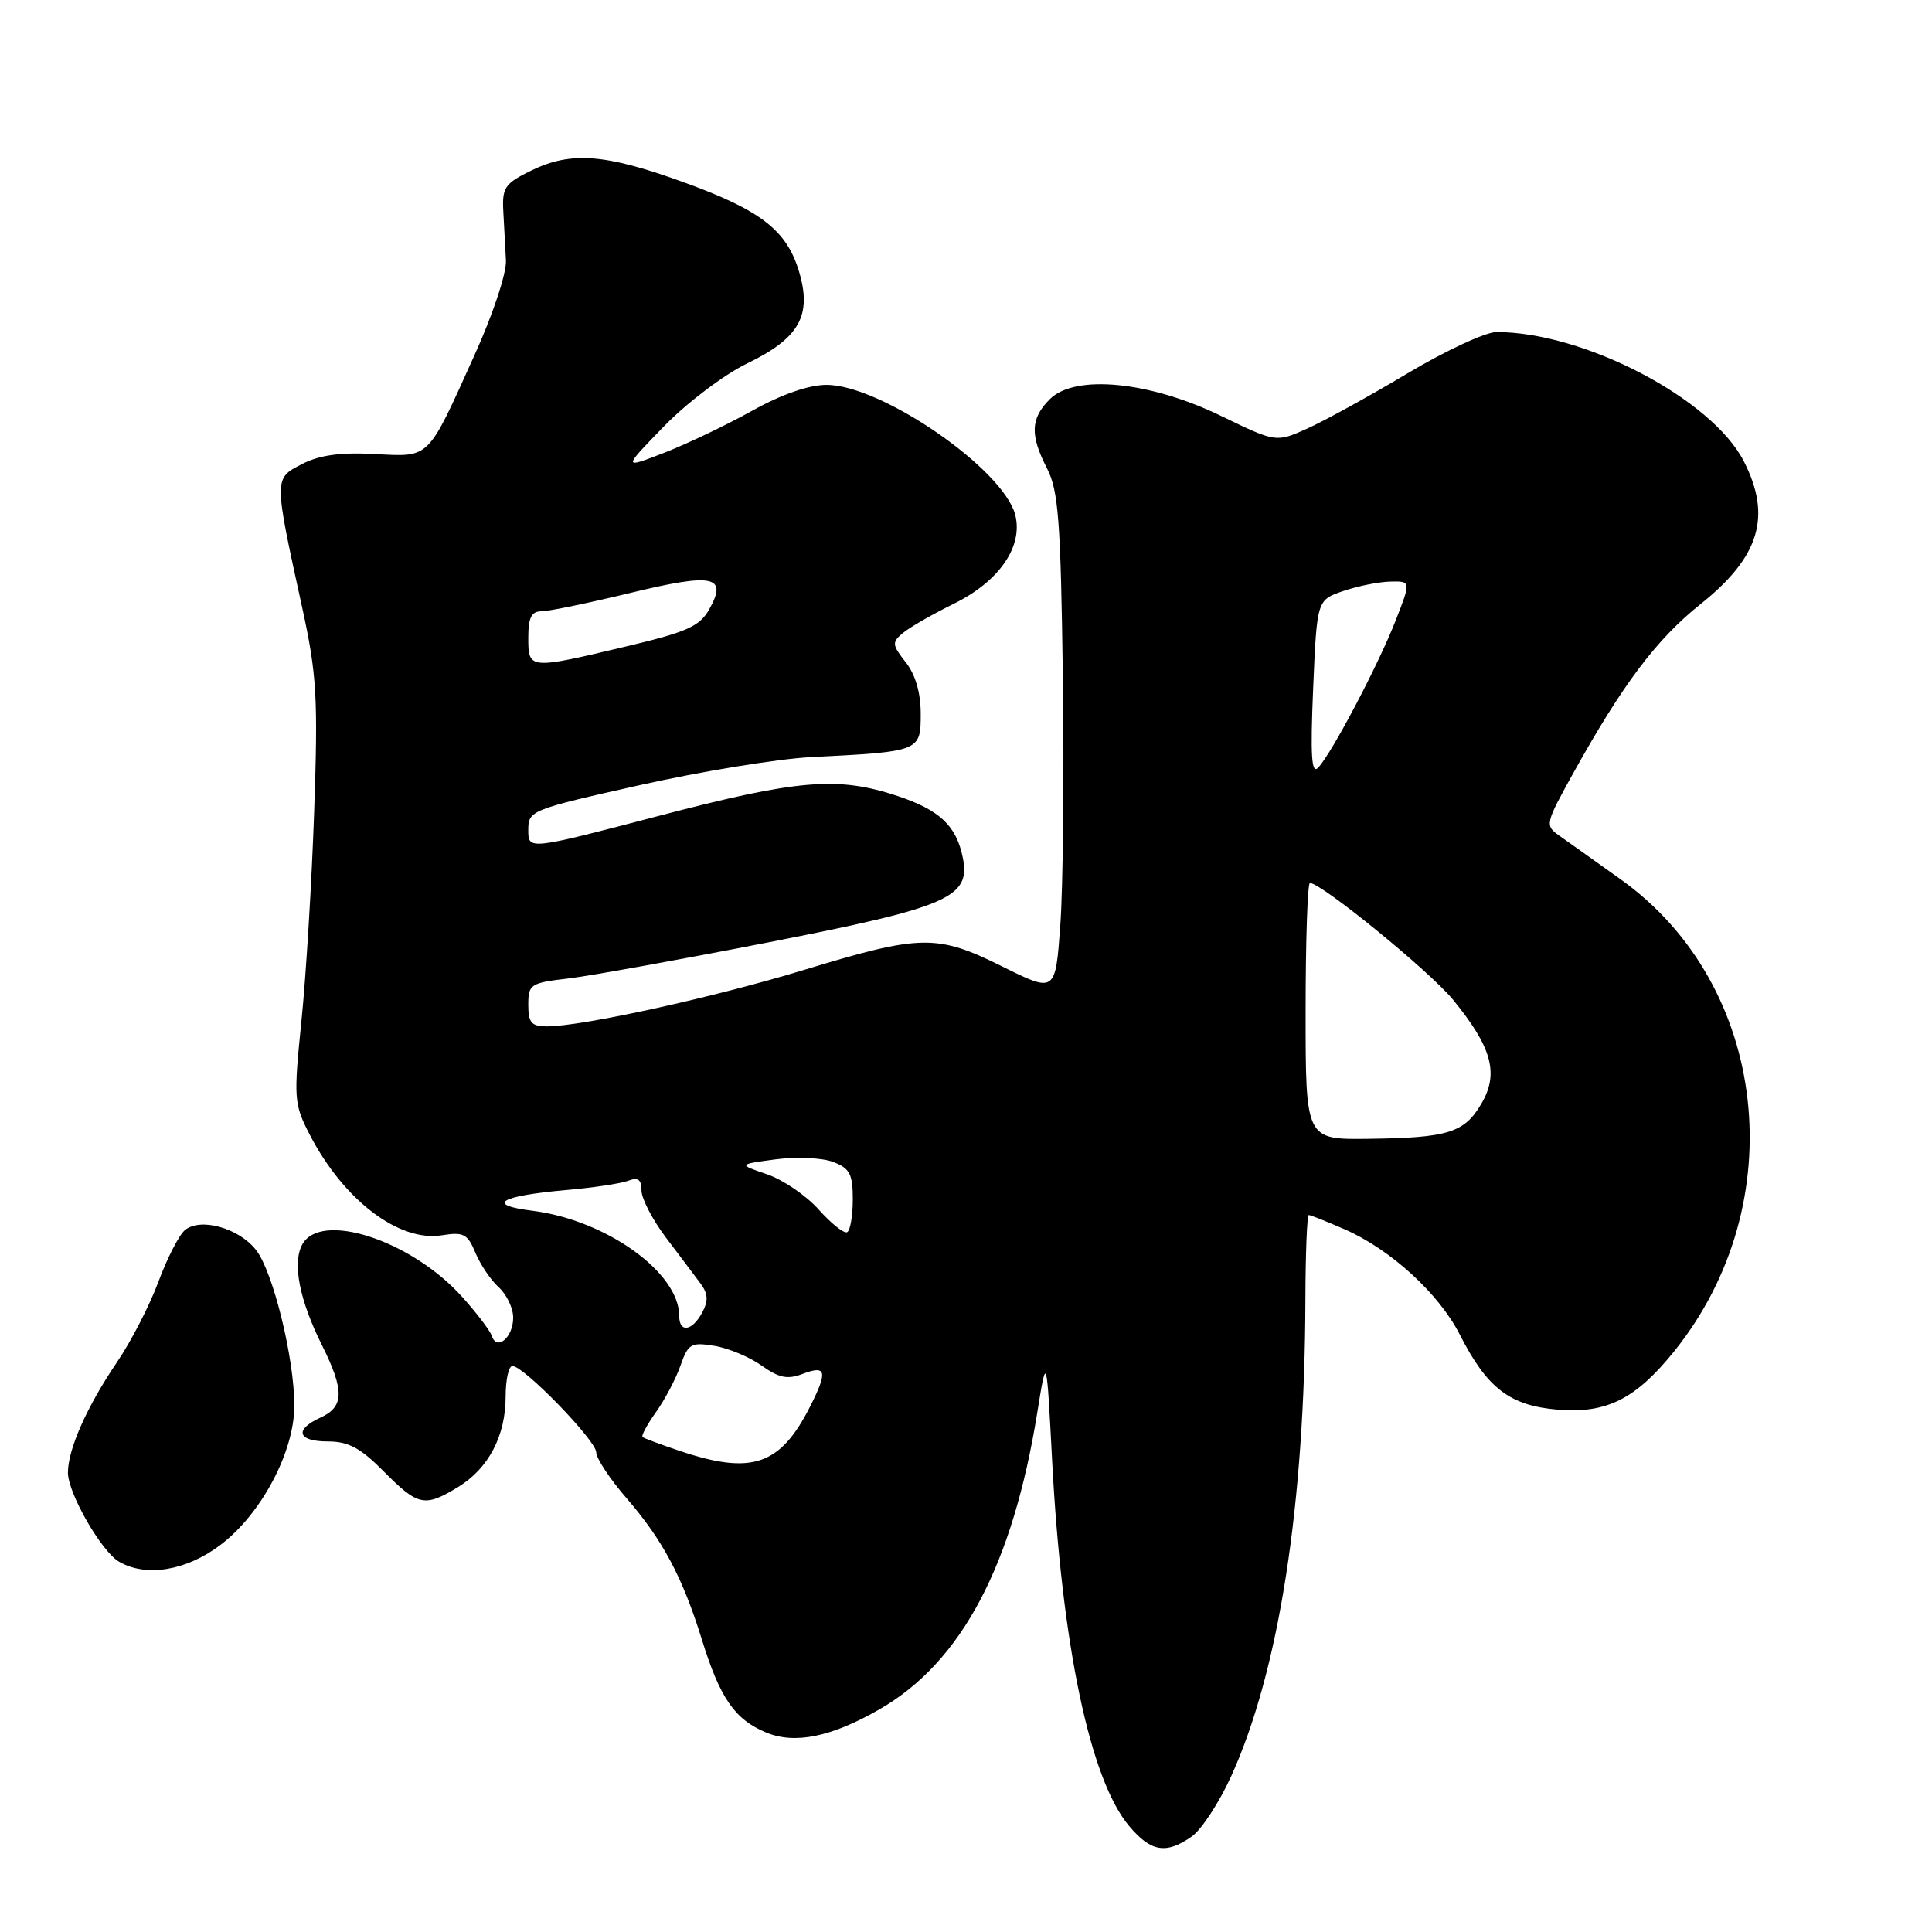 <?xml version="1.0" encoding="UTF-8" standalone="no"?>
<!DOCTYPE svg PUBLIC "-//W3C//DTD SVG 1.1//EN" "http://www.w3.org/Graphics/SVG/1.1/DTD/svg11.dtd" >
<svg xmlns="http://www.w3.org/2000/svg" xmlns:xlink="http://www.w3.org/1999/xlink" version="1.1" viewBox="0 0 256 256">
 <g >
 <path fill="currentColor"
d=" M 157.91 243.35 C 159.20 242.45 161.56 238.83 163.15 235.33 C 169.48 221.38 172.90 199.38 172.97 172.25 C 172.99 166.06 173.19 161.00 173.42 161.00 C 173.65 161.00 175.78 161.85 178.17 162.89 C 184.26 165.55 190.67 171.41 193.44 176.86 C 197.06 183.97 200.06 186.26 206.43 186.79 C 212.89 187.32 216.75 185.38 221.86 179.03 C 237.61 159.42 234.34 130.54 214.79 116.55 C 211.33 114.08 207.63 111.44 206.57 110.70 C 204.70 109.38 204.76 109.12 208.48 102.42 C 215.02 90.65 219.52 84.68 225.35 80.03 C 233.16 73.80 234.79 68.42 231.07 61.13 C 226.84 52.85 209.91 44.00 198.29 44.00 C 196.85 44.00 191.54 46.47 186.49 49.48 C 181.44 52.50 175.45 55.79 173.19 56.80 C 169.08 58.64 169.08 58.64 161.79 55.11 C 152.36 50.53 142.44 49.56 139.11 52.89 C 136.54 55.46 136.46 57.64 138.75 62.10 C 140.24 65.00 140.55 69.04 140.83 89.50 C 141.01 102.70 140.86 117.56 140.50 122.53 C 139.85 131.56 139.85 131.56 132.82 128.07 C 124.14 123.76 122.04 123.80 106.50 128.53 C 94.50 132.18 77.11 136.00 72.46 136.00 C 70.42 136.00 70.00 135.51 70.00 133.14 C 70.00 130.43 70.28 130.24 75.25 129.66 C 78.14 129.32 90.09 127.16 101.80 124.87 C 125.69 120.20 128.63 118.92 127.58 113.67 C 126.73 109.42 124.53 107.34 118.92 105.47 C 110.99 102.84 105.74 103.28 87.25 108.12 C 70.00 112.64 70.00 112.64 70.00 109.99 C 70.00 107.40 70.30 107.28 84.75 104.04 C 92.86 102.22 103.10 100.54 107.50 100.32 C 121.94 99.59 122.00 99.57 122.00 94.59 C 122.00 91.79 121.30 89.38 120.01 87.75 C 118.19 85.43 118.16 85.11 119.66 83.86 C 120.56 83.11 123.58 81.38 126.38 80.00 C 132.37 77.06 135.58 72.44 134.53 68.25 C 133.00 62.18 116.80 51.00 109.52 51.00 C 107.18 51.00 103.57 52.25 99.66 54.43 C 96.27 56.32 91.03 58.82 88.00 60.00 C 82.50 62.13 82.50 62.13 88.00 56.47 C 91.04 53.35 95.96 49.63 99.00 48.16 C 105.93 44.81 107.62 41.80 105.87 35.96 C 104.23 30.49 100.78 27.83 90.48 24.11 C 80.18 20.38 75.64 20.04 70.41 22.59 C 66.89 24.31 66.52 24.85 66.69 28.00 C 66.79 29.93 66.95 32.85 67.04 34.50 C 67.13 36.19 65.32 41.65 62.90 47.00 C 56.54 61.07 57.08 60.54 49.60 60.16 C 45.08 59.92 42.29 60.31 40.00 61.50 C 36.27 63.43 36.27 63.27 40.04 80.50 C 41.98 89.40 42.15 92.37 41.63 107.50 C 41.31 116.85 40.55 129.36 39.94 135.29 C 38.90 145.55 38.95 146.29 41.01 150.29 C 45.49 158.99 52.85 164.61 58.57 163.68 C 61.43 163.22 61.96 163.50 63.00 166.01 C 63.65 167.57 65.04 169.63 66.09 170.58 C 67.14 171.53 68.00 173.34 68.00 174.60 C 68.00 177.19 65.85 179.05 65.18 177.04 C 64.94 176.31 63.14 173.95 61.18 171.78 C 54.44 164.32 42.45 160.43 40.04 164.92 C 38.72 167.39 39.68 172.27 42.65 178.22 C 45.65 184.23 45.61 186.40 42.50 187.82 C 38.94 189.44 39.41 191.00 43.46 191.00 C 46.17 191.00 47.78 191.87 50.88 195.00 C 55.40 199.56 56.27 199.74 60.70 197.04 C 64.73 194.58 67.00 190.26 67.00 185.05 C 67.00 182.82 67.40 181.00 67.90 181.00 C 69.40 181.00 79.00 190.89 79.00 192.43 C 79.00 193.23 80.81 195.97 83.03 198.53 C 87.83 204.08 90.44 208.98 93.02 217.31 C 95.41 225.01 97.36 227.84 101.50 229.56 C 105.32 231.16 110.18 230.16 116.58 226.47 C 127.41 220.22 134.19 207.43 137.46 187.08 C 138.68 179.50 138.68 179.50 139.41 193.50 C 140.70 218.03 144.44 235.81 149.61 241.95 C 152.51 245.40 154.51 245.73 157.91 243.35 Z  M 29.17 204.74 C 34.60 200.66 39.00 192.39 39.00 186.27 C 39.00 179.95 36.18 168.50 33.92 165.62 C 31.62 162.70 26.55 161.30 24.50 163.00 C 23.72 163.65 22.14 166.73 20.99 169.84 C 19.84 172.95 17.37 177.75 15.50 180.50 C 11.53 186.34 9.00 192.04 9.00 195.13 C 9.00 197.85 13.43 205.57 15.77 206.93 C 19.34 209.01 24.66 208.14 29.17 204.74 Z  M 90.00 192.23 C 87.53 191.40 85.34 190.58 85.14 190.42 C 84.94 190.25 85.75 188.76 86.93 187.10 C 88.11 185.44 89.57 182.67 90.17 180.94 C 91.18 178.06 91.56 177.83 94.65 178.33 C 96.50 178.63 99.33 179.81 100.92 180.95 C 103.25 182.60 104.35 182.82 106.41 182.03 C 109.49 180.86 109.69 181.73 107.38 186.30 C 103.39 194.20 99.64 195.48 90.00 192.23 Z  M 90.00 174.37 C 90.00 168.60 80.31 161.66 70.54 160.43 C 64.27 159.65 66.19 158.47 75.01 157.69 C 78.59 157.38 82.31 156.82 83.26 156.45 C 84.55 155.96 85.00 156.30 85.00 157.74 C 85.00 158.82 86.46 161.63 88.25 164.00 C 90.04 166.36 92.10 169.10 92.82 170.07 C 93.83 171.43 93.88 172.36 93.04 173.93 C 91.71 176.40 90.00 176.65 90.00 174.37 Z  M 108.50 160.29 C 106.85 158.43 103.77 156.33 101.64 155.60 C 97.79 154.29 97.79 154.29 102.78 153.62 C 105.52 153.26 108.95 153.41 110.38 153.96 C 112.60 154.80 113.00 155.56 113.00 158.92 C 113.00 161.10 112.66 163.06 112.25 163.27 C 111.84 163.48 110.15 162.14 108.50 160.29 Z  M 173.00 134.00 C 173.00 124.65 173.26 117.00 173.57 117.00 C 175.10 117.00 189.44 128.70 192.52 132.45 C 197.68 138.75 198.64 142.23 196.31 146.21 C 194.03 150.11 191.91 150.77 181.25 150.90 C 173.00 151.00 173.00 151.00 173.00 134.00 Z  M 174.00 91.22 C 174.50 79.50 174.50 79.50 178.00 78.31 C 179.93 77.65 182.73 77.09 184.24 77.06 C 186.97 77.00 186.97 77.00 184.92 82.25 C 182.62 88.13 176.45 99.85 174.66 101.72 C 173.78 102.65 173.62 100.15 174.00 91.22 Z  M 70.00 84.50 C 70.00 81.83 70.42 81.00 71.75 81.00 C 72.71 81.00 78.00 79.90 83.50 78.57 C 94.52 75.89 96.47 76.29 93.98 80.73 C 92.71 82.99 91.05 83.74 82.99 85.65 C 70.07 88.73 70.00 88.72 70.00 84.50 Z "/>
</g>
</svg>